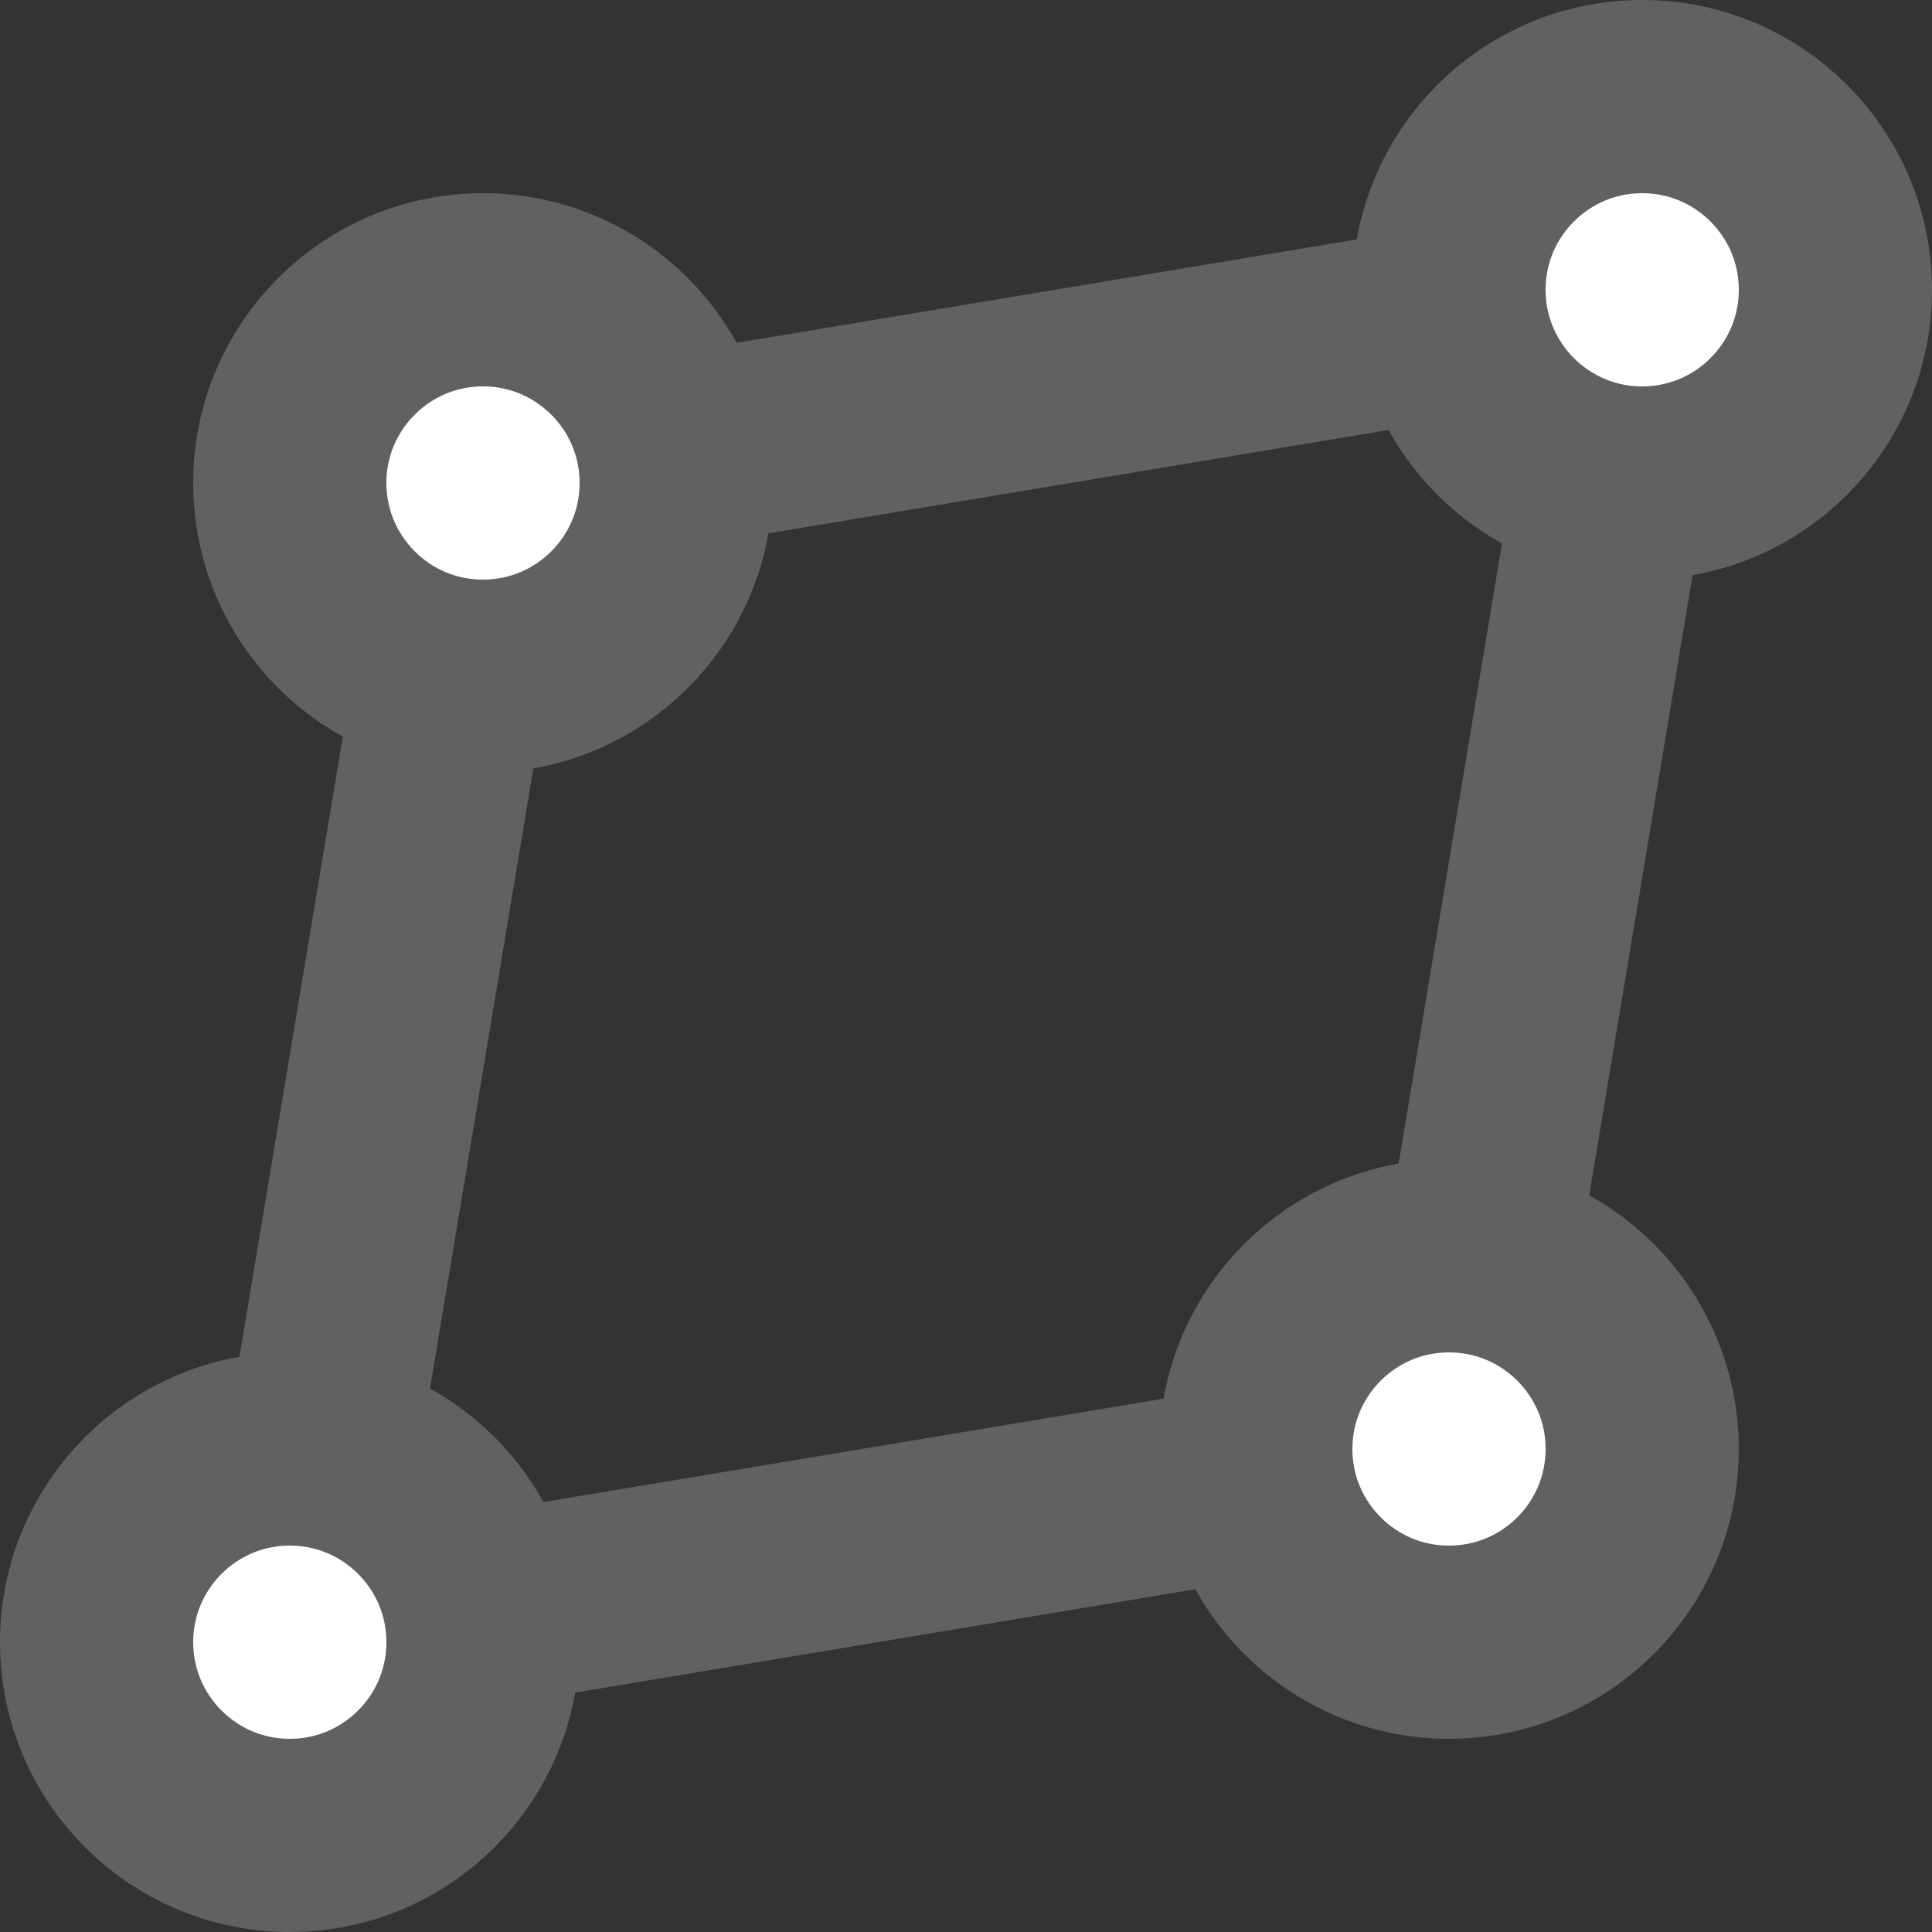 <svg width="20" height="20" viewBox="0 0 20 20" fill="none" xmlns="http://www.w3.org/2000/svg">
<rect x="0" y="0" width="20" height="20" fill="#333333" stroke="none"/>
<path d="M17 3L5 5L3 17L15 15L17 3Z" stroke="#616161" stroke-width="2"/>
<circle cx="5" cy="5" r="2" fill="white" stroke="#616161" stroke-width="2"/>
<circle cx="17" cy="3" r="2" fill="white" stroke="#616161" stroke-width="2"/>
<circle cx="3" cy="17" r="2" fill="white" stroke="#616161" stroke-width="2"/>
<circle cx="15" cy="15" r="2" fill="white" stroke="#616161" stroke-width="2"/>
</svg>
